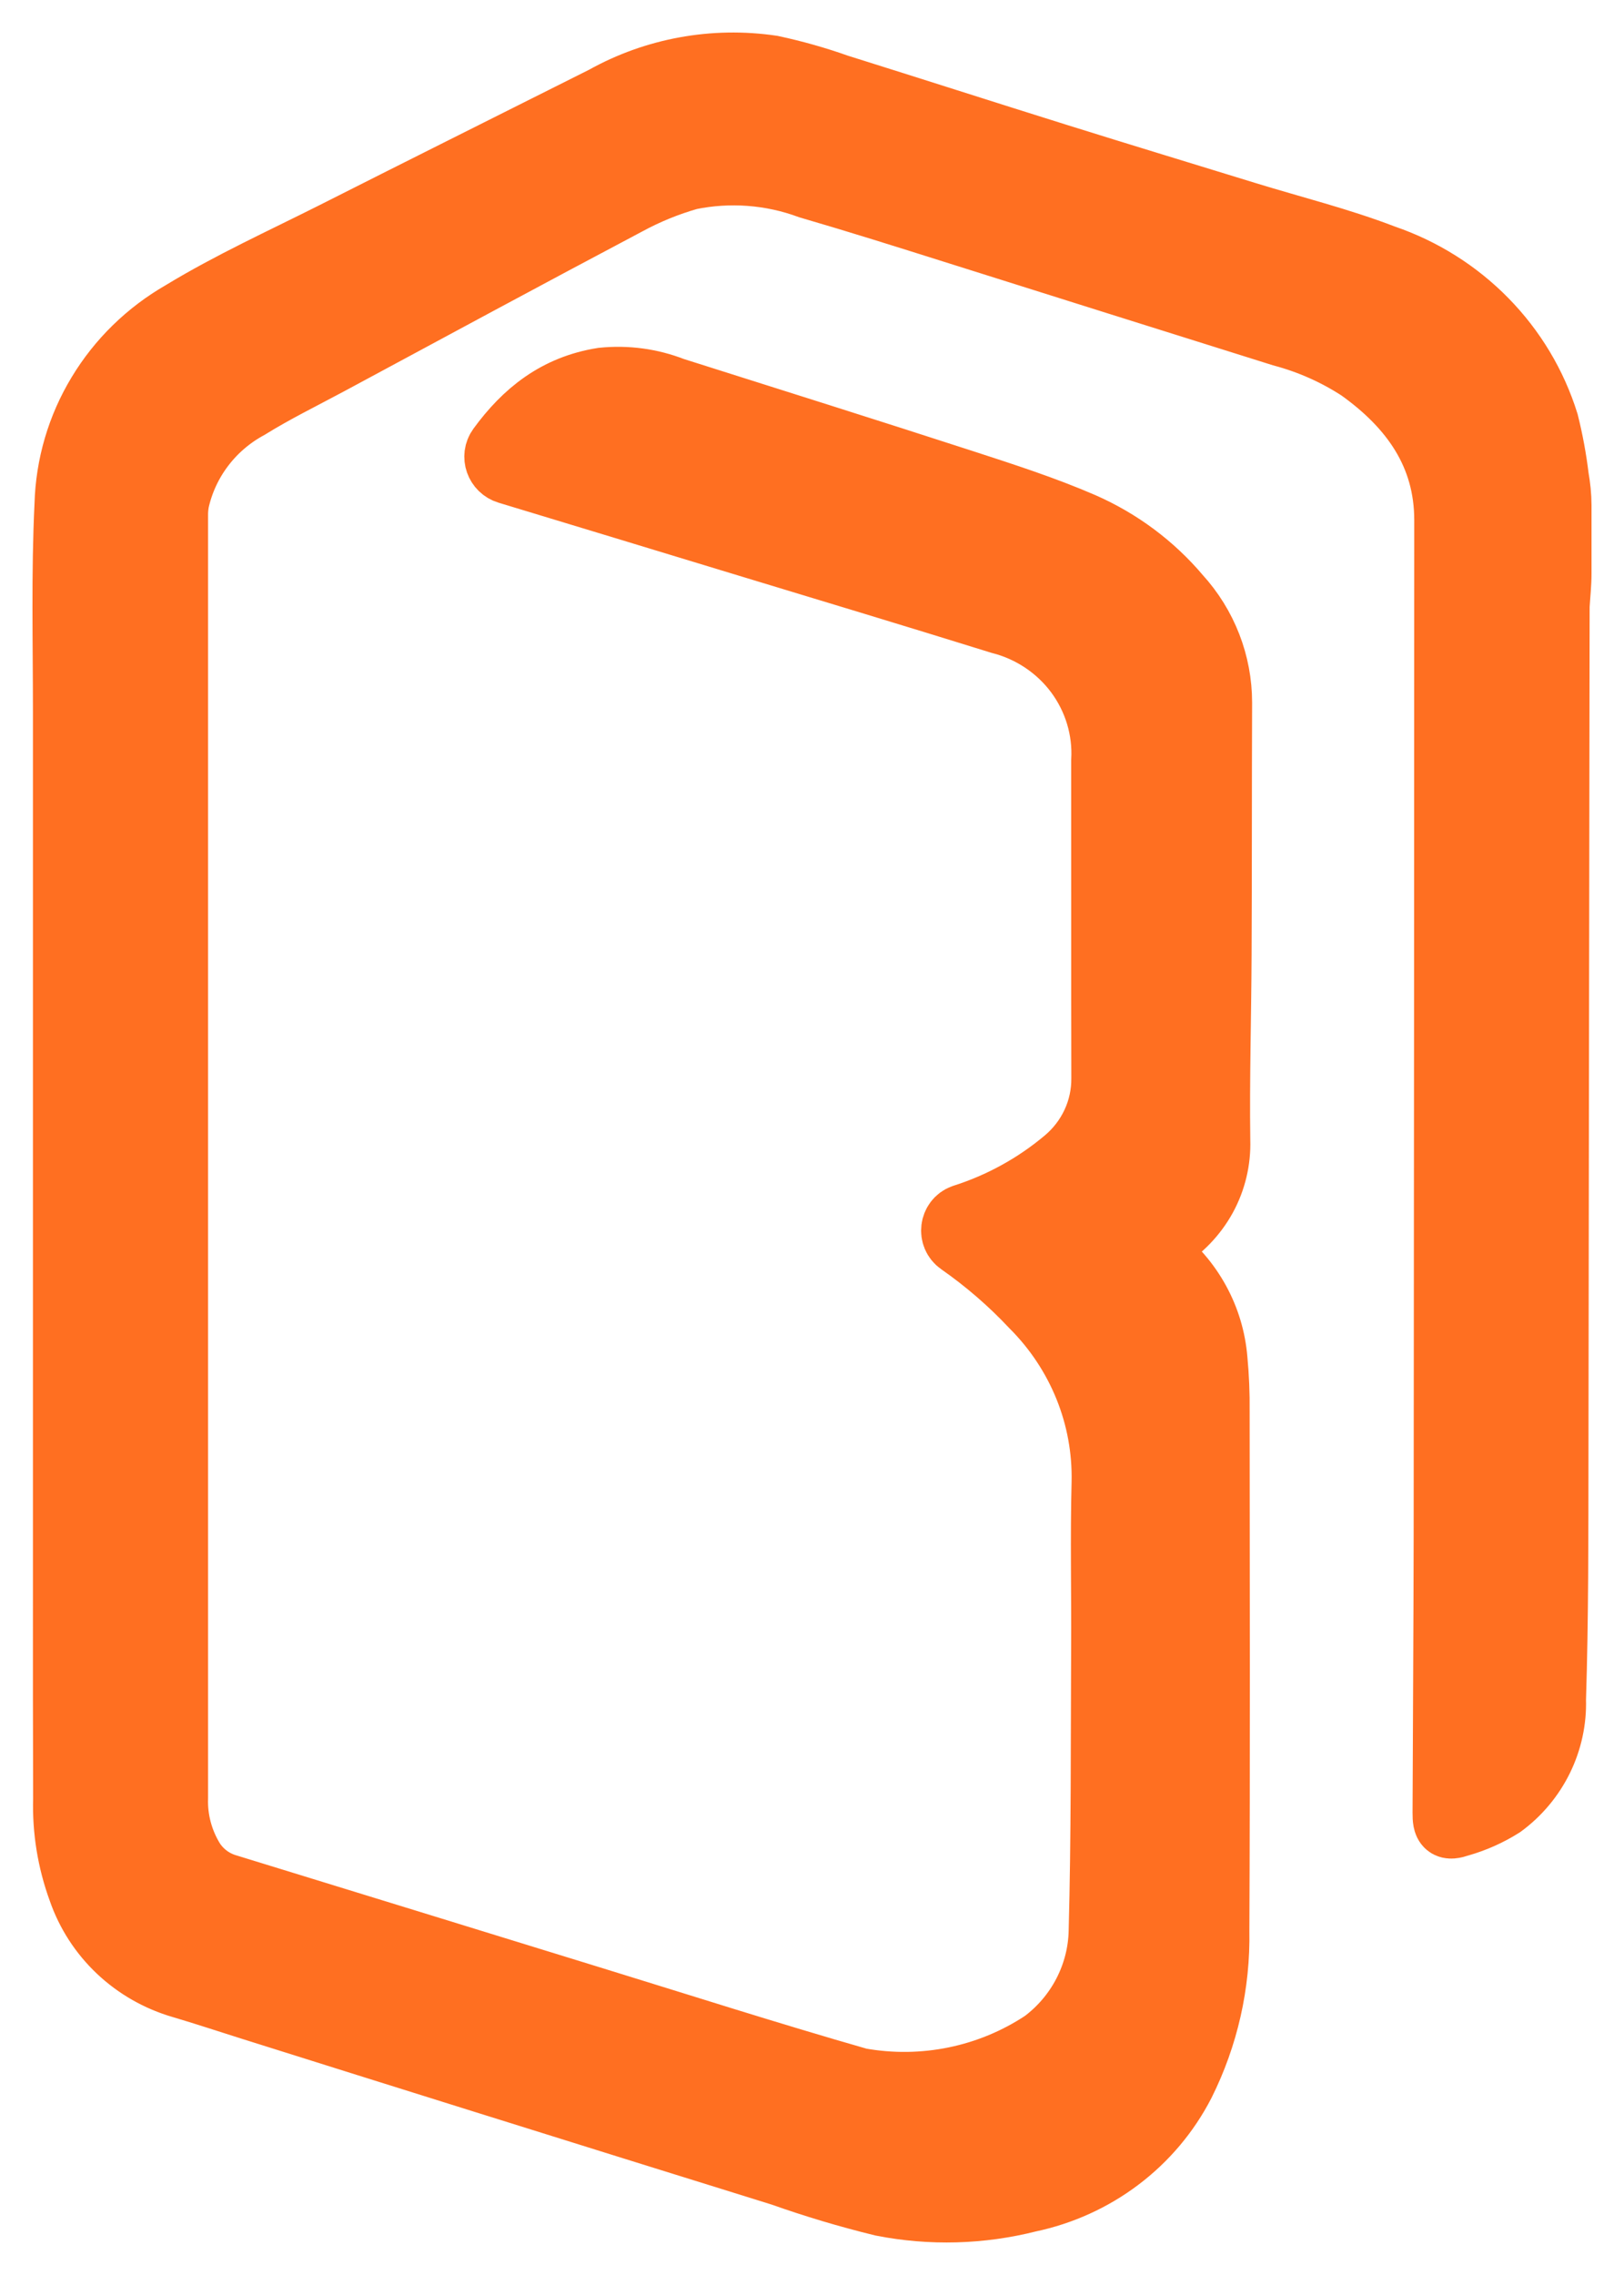 <svg width="25" height="35" viewBox="0 0 25 35" fill="none" xmlns="http://www.w3.org/2000/svg">
<path d="M24 8.822C24 8.988 23.981 9.154 23.971 9.32C23.965 13.668 23.958 18.015 23.953 22.363C23.951 23.625 23.955 24.888 23.915 26.15C23.925 26.463 23.857 26.775 23.719 27.057C23.58 27.34 23.375 27.586 23.119 27.774C22.917 27.901 22.698 27.999 22.467 28.065C22.277 28.13 22.244 28.09 22.245 27.889C22.25 26.463 22.26 25.037 22.262 23.611C22.267 18.408 22.27 13.205 22.271 8.002C22.271 6.986 21.741 6.248 20.932 5.671C20.565 5.432 20.161 5.253 19.736 5.14C18.052 4.612 16.368 4.082 14.684 3.551C13.945 3.318 13.206 3.085 12.461 2.868C11.87 2.65 11.228 2.602 10.61 2.729C10.276 2.824 9.955 2.955 9.651 3.12C8.116 3.932 6.589 4.757 5.06 5.58C4.646 5.802 4.222 6.01 3.823 6.257C3.545 6.408 3.303 6.615 3.113 6.866C2.923 7.116 2.79 7.404 2.722 7.709C2.709 7.782 2.702 7.855 2.703 7.929V27.659C2.692 27.998 2.782 28.334 2.961 28.625C3.085 28.818 3.277 28.961 3.501 29.025C5.362 29.597 7.224 30.17 9.085 30.744C10.464 31.168 11.839 31.609 13.227 32.006C14.215 32.184 15.234 31.975 16.066 31.423C16.335 31.222 16.554 30.963 16.707 30.667C16.86 30.371 16.944 30.045 16.951 29.713C16.99 28.261 16.982 26.809 16.989 25.357C16.994 24.506 16.974 23.655 16.996 22.805C17.007 22.303 16.916 21.804 16.727 21.337C16.538 20.87 16.256 20.445 15.898 20.087C15.559 19.726 15.183 19.401 14.776 19.117C14.627 19.014 14.656 18.781 14.826 18.72C15.405 18.536 15.94 18.242 16.402 17.854C16.589 17.698 16.739 17.503 16.841 17.284C16.943 17.065 16.994 16.827 16.992 16.586C16.988 14.959 16.992 13.332 16.99 11.705C17.017 11.222 16.873 10.746 16.584 10.355C16.294 9.965 15.876 9.685 15.401 9.563C14.063 9.147 12.721 8.743 11.38 8.336C10.193 7.975 9.006 7.614 7.819 7.255C7.663 7.208 7.596 7.022 7.692 6.89C8.087 6.349 8.572 5.96 9.275 5.848C9.644 5.81 10.017 5.86 10.361 5.995C11.855 6.468 13.35 6.938 14.839 7.421C15.454 7.621 16.072 7.82 16.663 8.076C17.235 8.327 17.74 8.703 18.14 9.177C18.549 9.625 18.775 10.207 18.775 10.809C18.77 12.104 18.773 13.399 18.767 14.693C18.763 15.644 18.734 16.595 18.747 17.545C18.757 17.85 18.685 18.152 18.538 18.42C18.39 18.688 18.173 18.913 17.909 19.073C17.884 19.09 17.859 19.106 17.833 19.123C17.769 19.165 17.761 19.258 17.821 19.305C18.074 19.499 18.283 19.742 18.435 20.02C18.587 20.297 18.678 20.602 18.704 20.916C18.729 21.179 18.74 21.443 18.737 21.706C18.739 24.374 18.745 27.041 18.733 29.709C18.748 30.52 18.567 31.323 18.203 32.051C17.969 32.505 17.635 32.902 17.224 33.212C16.814 33.522 16.338 33.737 15.832 33.843C15.097 34.029 14.329 34.05 13.584 33.904C13.059 33.776 12.542 33.621 12.033 33.441C10.501 32.965 8.97 32.487 7.439 32.008C6.244 31.634 5.05 31.26 3.857 30.884C3.505 30.773 3.155 30.657 2.8 30.552C2.438 30.447 2.107 30.258 1.835 30.001C1.563 29.744 1.358 29.426 1.237 29.075C1.073 28.627 0.996 28.152 1.01 27.677C1.006 26.662 1.007 25.648 1.007 24.634V10.944C1.007 9.882 0.98 8.819 1.031 7.76C1.048 7.161 1.219 6.577 1.53 6.063C1.84 5.548 2.279 5.12 2.805 4.818C3.55 4.365 4.352 4.001 5.135 3.607C6.522 2.906 7.914 2.212 9.304 1.514C10.085 1.078 10.992 0.913 11.88 1.044C12.225 1.118 12.565 1.214 12.897 1.332C14.024 1.685 15.15 2.047 16.278 2.4C17.247 2.703 18.22 2.998 19.191 3.297C19.897 3.514 20.617 3.692 21.304 3.956C21.895 4.158 22.43 4.494 22.864 4.937C23.299 5.38 23.62 5.917 23.804 6.505C23.873 6.781 23.925 7.061 23.959 7.343C23.984 7.486 24 7.63 24 7.776V8.822Z" fill="url(#paint0_linear_29_2752)" stroke="#FF6F21" stroke-linecap="round"/>
<defs>
<linearGradient id="paint0_linear_29_2752" x1="1" y1="17.177" x2="24" y2="17.177" gradientUnits="userSpaceOnUse">
<stop stop-color="#FF6F21"/>
<stop offset="1" stop-color="#FF6F21"/>
</linearGradient>
</defs>
</svg>
